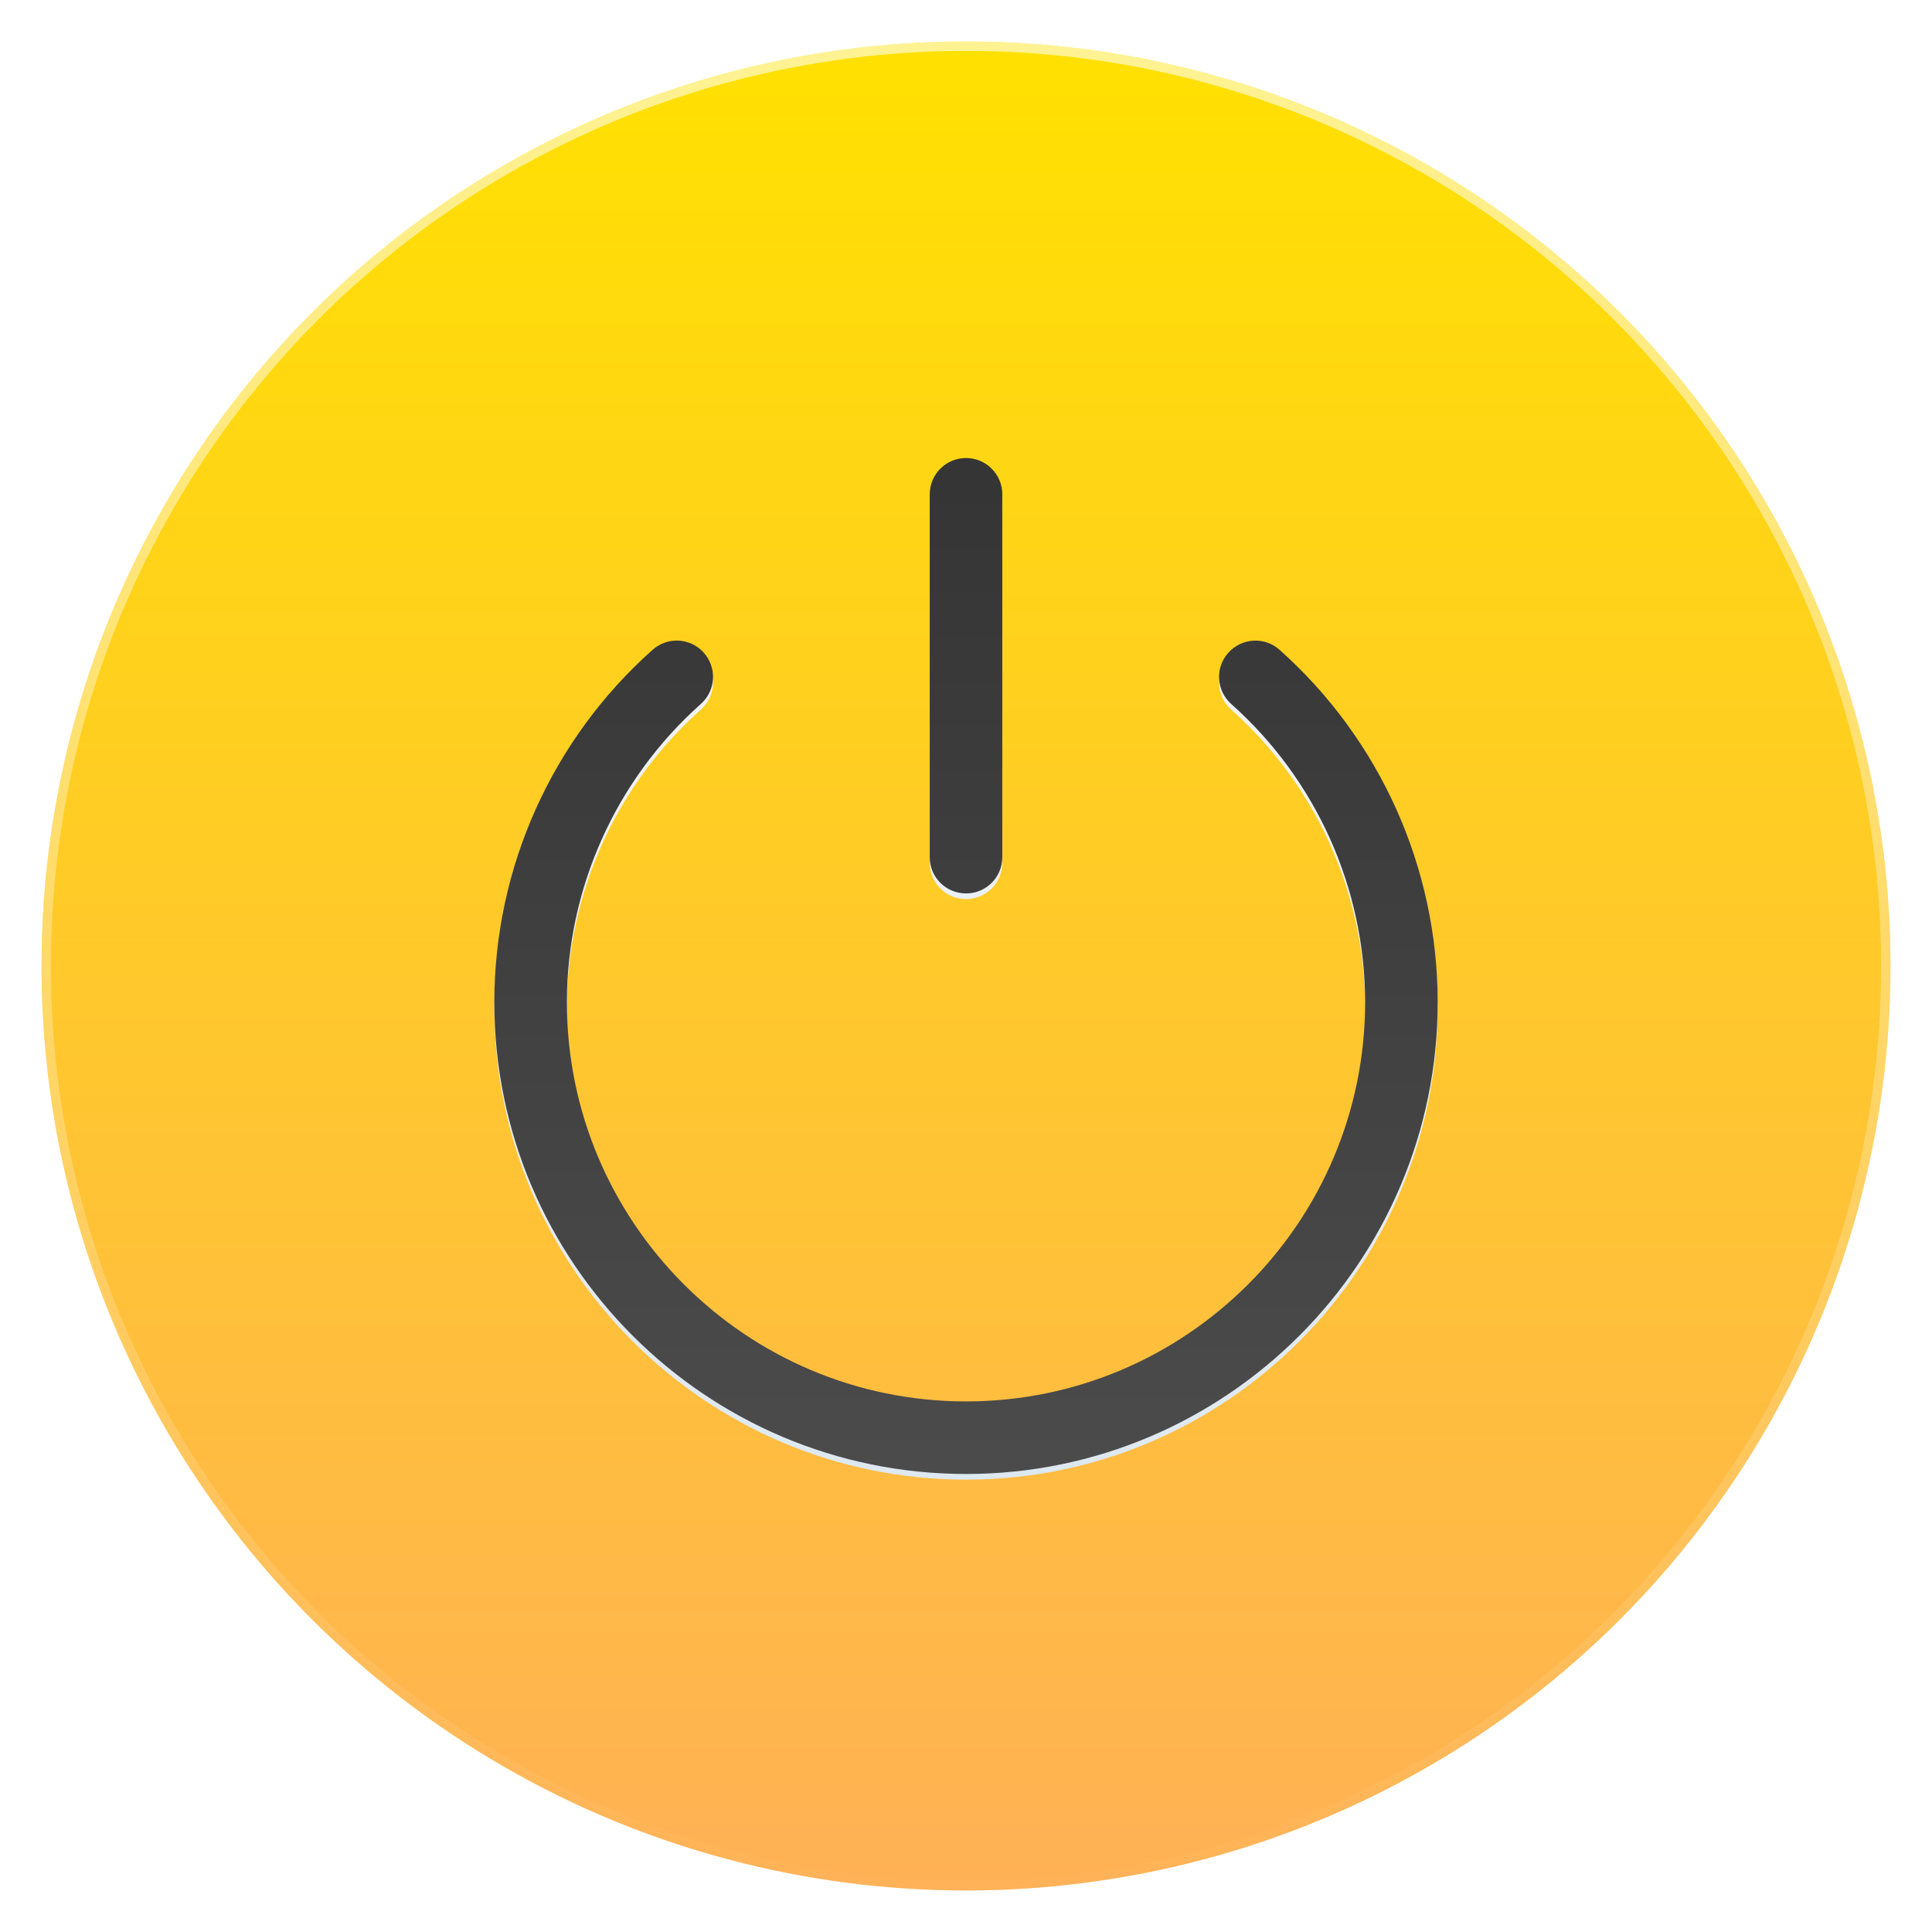 <?xml version="1.0" encoding="UTF-8" standalone="no"?>
<!-- Created with Inkscape (http://www.inkscape.org/) -->

<svg
   xmlns:dc="http://purl.org/dc/elements/1.1/"
   xmlns:cc="http://creativecommons.org/ns#"
   xmlns:rdf="http://www.w3.org/1999/02/22-rdf-syntax-ns#"
   xmlns:svg="http://www.w3.org/2000/svg"
   xmlns="http://www.w3.org/2000/svg"
   xmlns:xlink="http://www.w3.org/1999/xlink"
   xmlns:sodipodi="http://sodipodi.sourceforge.net/DTD/sodipodi-0.dtd"
   xmlns:inkscape="http://www.inkscape.org/namespaces/inkscape"
   width="1024"
   height="1024"
   id="svg2"
   version="1.1"
   inkscape:version="0.92.4 (5da689c313, 2019-01-14)"
   sodipodi:docname="session-properties.svg">
  <defs
     id="defs4">
    <linearGradient
       id="linearGradient866">
      <stop
         id="stop862"
         offset="0"
         style="stop-color:#ffe100;stop-opacity:1" />
      <stop
         id="stop864"
         offset="1"
         style="stop-color:#ffb155;stop-opacity:1" />
    </linearGradient>
    <linearGradient
       id="linearGradient860">
      <stop
         id="stop856"
         offset="0"
         style="stop-color:#ffffff;stop-opacity:1" />
      <stop
         id="stop858"
         offset="1"
         style="stop-color:#d7d7d7;stop-opacity:1" />
    </linearGradient>
    <linearGradient
       id="linearGradient854">
      <stop
         id="stop850"
         offset="0"
         style="stop-color:#ff95ac;stop-opacity:1" />
      <stop
         id="stop852"
         offset="1"
         style="stop-color:#385576;stop-opacity:1" />
    </linearGradient>
    <linearGradient
       id="linearGradient3790">
      <stop
         style="stop-color:#333333;stop-opacity:1"
         offset="0"
         id="stop3792" />
      <stop
         style="stop-color:#4d4d4d;stop-opacity:1"
         offset="1"
         id="stop3794" />
    </linearGradient>
    <linearGradient
       id="linearGradient4829">
      <stop
         style="stop-color:#f4fbfc;stop-opacity:1;"
         offset="0"
         id="stop4831" />
      <stop
         style="stop-color:#d6d6d6;stop-opacity:1;"
         offset="1"
         id="stop4833" />
    </linearGradient>
    <clipPath
       clipPathUnits="userSpaceOnUse"
       id="clipPath4282">
      <rect
         style="color:#000000;display:inline;overflow:visible;visibility:visible;fill:#4d4d4d;fill-opacity:1;fill-rule:nonzero;stroke:none;stroke-width:9.134;marker:none;enable-background:accumulate"
         id="rect4284"
         width="246.875"
         height="234.375"
         x="462.5"
         y="1646.112"
         ry="17"
         rx="17" />
    </clipPath>
    <linearGradient
       inkscape:collect="always"
       xlink:href="#linearGradient866"
       id="linearGradient4835"
       x1="102.298"
       y1="-0.427"
       x2="102.298"
       y2="199.165"
       gradientUnits="userSpaceOnUse"
       gradientTransform="matrix(4.9,0,0,4.9,22,50.362)" />
    <linearGradient
       inkscape:collect="always"
       xlink:href="#linearGradient5423"
       id="linearGradient5429"
       x1="408.662"
       y1="44.604"
       x2="408.662"
       y2="562.05"
       gradientUnits="userSpaceOnUse" />
    <linearGradient
       id="linearGradient5423">
      <stop
         style="stop-color:#6acb97;stop-opacity:1;"
         offset="0"
         id="stop5425" />
      <stop
         style="stop-color:#3e9e7b;stop-opacity:1;"
         offset="1"
         id="stop5427" />
    </linearGradient>
    <linearGradient
       y2="654.535"
       x2="173.145"
       y1="-284.575"
       x1="173.145"
       gradientUnits="userSpaceOnUse"
       id="linearGradient5448"
       xlink:href="#linearGradient4829"
       inkscape:collect="always"
       gradientTransform="matrix(0.213,0,0,0.213,66.391,912.967)" />
    <clipPath
       id="clipPath-440877745">
      <g
         transform="translate(0,-1004.362)"
         id="g17">
        <path
           style="fill:#1890d0"
           inkscape:connector-curvature="0"
           d="m -24,13 c 0,1.105 -0.672,2 -1.5,2 -0.828,0 -1.5,-0.895 -1.5,-2 0,-1.105 0.672,-2 1.5,-2 0.828,0 1.5,0.895 1.5,2 z"
           transform="matrix(15.333,0,0,11.5,415,878.862)"
           id="path19" />
      </g>
    </clipPath>
    <linearGradient
       id="linearGradient4657">
      <stop
         id="stop4653"
         offset="0"
         style="stop-color:#ffffff;stop-opacity:1" />
      <stop
         id="stop4655"
         offset="1"
         style="stop-color:#ffffff;stop-opacity:0;" />
    </linearGradient>
    <linearGradient
       inkscape:collect="always"
       xlink:href="#linearGradient1197"
       id="linearGradient1199"
       x1="540.143"
       y1="29.77"
       x2="540.143"
       y2="1054.974"
       gradientUnits="userSpaceOnUse"
       gradientTransform="matrix(0.995,0,0,0.995,2.599,2.743)" />
    <linearGradient
       inkscape:collect="always"
       id="linearGradient1197">
      <stop
         style="stop-color:#ffffff;stop-opacity:0.588"
         offset="0"
         id="stop1193" />
      <stop
         style="stop-color:#ffffff;stop-opacity:0"
         offset="1"
         id="stop1195" />
    </linearGradient>
    <filter
       style="color-interpolation-filters:sRGB"
       inkscape:label="Drop Shadow"
       id="filter1053">
      <feFlood
         flood-opacity="0.294"
         flood-color="rgb(0,0,0)"
         result="flood"
         id="feFlood1042" />
      <feComposite
         in="flood"
         in2="SourceGraphic"
         operator="in"
         result="composite1"
         id="feComposite1044" />
      <feGaussianBlur
         in="composite1"
         stdDeviation="3"
         result="blur"
         id="feGaussianBlur1047" />
      <feOffset
         dx="0"
         dy="3"
         result="offset"
         id="feOffset1049" />
      <feComposite
         in="SourceGraphic"
         in2="offset"
         operator="over"
         result="composite2"
         id="feComposite1051" />
    </filter>
    <linearGradient
       id="linearGradient940">
      <stop
         id="stop936"
         offset="0"
         style="stop-color:#f6f7f7;stop-opacity:1" />
      <stop
         id="stop938"
         offset="1"
         style="stop-color:#dce7f0;stop-opacity:1" />
    </linearGradient>
    <filter
       style="color-interpolation-filters:sRGB;"
       inkscape:label="Drop Shadow"
       id="filter1120">
      <feFlood
         flood-opacity="0.294"
         flood-color="rgb(0,0,0)"
         result="flood"
         id="feFlood1110" />
      <feComposite
         in="flood"
         in2="SourceGraphic"
         operator="in"
         result="composite1"
         id="feComposite1112" />
      <feGaussianBlur
         in="composite1"
         stdDeviation="3"
         result="blur"
         id="feGaussianBlur1114" />
      <feOffset
         dx="0"
         dy="3"
         result="offset"
         id="feOffset1116" />
      <feComposite
         in="SourceGraphic"
         in2="offset"
         operator="over"
         result="composite2"
         id="feComposite1118" />
    </filter>
    <filter
       style="color-interpolation-filters:sRGB;"
       inkscape:label="Drop Shadow"
       id="filter1170">
      <feFlood
         flood-opacity="0.294"
         flood-color="rgb(0,0,0)"
         result="flood"
         id="feFlood1160" />
      <feComposite
         in="flood"
         in2="SourceGraphic"
         operator="in"
         result="composite1"
         id="feComposite1162" />
      <feGaussianBlur
         in="composite1"
         stdDeviation="3"
         result="blur"
         id="feGaussianBlur1164" />
      <feOffset
         dx="0"
         dy="3"
         result="offset"
         id="feOffset1166" />
      <feComposite
         in="SourceGraphic"
         in2="offset"
         operator="over"
         result="composite2"
         id="feComposite1168" />
    </filter>
    <linearGradient
       inkscape:collect="always"
       xlink:href="#linearGradient940"
       id="linearGradient905"
       gradientUnits="userSpaceOnUse"
       x1="243.428"
       y1="2.045"
       x2="243.428"
       y2="513.448"
       gradientTransform="matrix(1.202,0,0,1.202,204.474,233.296)" />
    <linearGradient
       inkscape:collect="always"
       xlink:href="#linearGradient940"
       id="linearGradient911"
       gradientUnits="userSpaceOnUse"
       x1="243.428"
       y1="2.045"
       x2="243.428"
       y2="513.448" />
    <linearGradient
       inkscape:collect="always"
       xlink:href="#linearGradient940"
       id="linearGradient913"
       gradientUnits="userSpaceOnUse"
       x1="243.428"
       y1="2.045"
       x2="243.428"
       y2="513.448" />
    <linearGradient
       inkscape:collect="always"
       xlink:href="#linearGradient940"
       id="linearGradient915"
       gradientUnits="userSpaceOnUse"
       x1="243.428"
       y1="2.045"
       x2="243.428"
       y2="513.448" />
    <linearGradient
       inkscape:collect="always"
       xlink:href="#linearGradient940"
       id="linearGradient917"
       gradientUnits="userSpaceOnUse"
       x1="243.428"
       y1="2.045"
       x2="243.428"
       y2="513.448" />
    <linearGradient
       inkscape:collect="always"
       xlink:href="#linearGradient940"
       id="linearGradient919"
       gradientUnits="userSpaceOnUse"
       x1="243.428"
       y1="2.045"
       x2="243.428"
       y2="513.448" />
    <linearGradient
       inkscape:collect="always"
       xlink:href="#linearGradient940"
       id="linearGradient921"
       gradientUnits="userSpaceOnUse"
       x1="243.428"
       y1="2.045"
       x2="243.428"
       y2="513.448" />
    <linearGradient
       inkscape:collect="always"
       xlink:href="#linearGradient940"
       id="linearGradient923"
       gradientUnits="userSpaceOnUse"
       x1="243.428"
       y1="2.045"
       x2="243.428"
       y2="513.448" />
    <linearGradient
       inkscape:collect="always"
       xlink:href="#linearGradient940"
       id="linearGradient925"
       gradientUnits="userSpaceOnUse"
       x1="243.428"
       y1="2.045"
       x2="243.428"
       y2="513.448" />
    <linearGradient
       inkscape:collect="always"
       xlink:href="#linearGradient940"
       id="linearGradient927"
       gradientUnits="userSpaceOnUse"
       x1="243.428"
       y1="2.045"
       x2="243.428"
       y2="513.448" />
    <linearGradient
       inkscape:collect="always"
       xlink:href="#linearGradient940"
       id="linearGradient929"
       gradientUnits="userSpaceOnUse"
       x1="243.428"
       y1="2.045"
       x2="243.428"
       y2="513.448" />
    <linearGradient
       inkscape:collect="always"
       xlink:href="#linearGradient940"
       id="linearGradient931"
       gradientUnits="userSpaceOnUse"
       x1="243.428"
       y1="2.045"
       x2="243.428"
       y2="513.448" />
    <linearGradient
       inkscape:collect="always"
       xlink:href="#linearGradient940"
       id="linearGradient933"
       gradientUnits="userSpaceOnUse"
       x1="243.428"
       y1="2.045"
       x2="243.428"
       y2="513.448" />
    <linearGradient
       inkscape:collect="always"
       xlink:href="#linearGradient940"
       id="linearGradient935"
       gradientUnits="userSpaceOnUse"
       x1="243.428"
       y1="2.045"
       x2="243.428"
       y2="513.448" />
    <linearGradient
       inkscape:collect="always"
       xlink:href="#linearGradient940"
       id="linearGradient937"
       gradientUnits="userSpaceOnUse"
       x1="243.428"
       y1="2.045"
       x2="243.428"
       y2="513.448" />
    <linearGradient
       inkscape:collect="always"
       xlink:href="#linearGradient940"
       id="linearGradient939"
       gradientUnits="userSpaceOnUse"
       x1="243.428"
       y1="2.045"
       x2="243.428"
       y2="513.448" />
    <filter
       style="color-interpolation-filters:sRGB;"
       inkscape:label="Drop Shadow"
       id="filter1028">
      <feFlood
         flood-opacity="0.294"
         flood-color="rgb(0,0,0)"
         result="flood"
         id="feFlood1018" />
      <feComposite
         in="flood"
         in2="SourceGraphic"
         operator="in"
         result="composite1"
         id="feComposite1020" />
      <feGaussianBlur
         in="composite1"
         stdDeviation="3"
         result="blur"
         id="feGaussianBlur1022" />
      <feOffset
         dx="0"
         dy="3"
         result="offset"
         id="feOffset1024" />
      <feComposite
         in="offset"
         in2="SourceGraphic"
         operator="out"
         result="composite2"
         id="feComposite1026" />
    </filter>
    <linearGradient
       inkscape:collect="always"
       xlink:href="#linearGradient3790"
       id="linearGradient943"
       gradientUnits="userSpaceOnUse"
       gradientTransform="matrix(1.202,0,0,1.202,204.474,233.296)"
       x1="243.428"
       y1="2.045"
       x2="243.428"
       y2="513.448" />
  </defs>
  <sodipodi:namedview
     id="base"
     pagecolor="#ffffff"
     bordercolor="#666666"
     borderopacity="1.0"
     inkscape:pageopacity="0.0"
     inkscape:pageshadow="2"
     inkscape:zoom="0.71875"
     inkscape:cx="255.30435"
     inkscape:cy="500.86957"
     inkscape:document-units="px"
     inkscape:current-layer="layer1"
     showgrid="true"
     inkscape:window-width="1920"
     inkscape:window-height="958"
     inkscape:window-x="0"
     inkscape:window-y="25"
     inkscape:window-maximized="1"
     inkscape:snap-from-guide="true"
     showguides="true"
     inkscape:guide-bbox="true"
     inkscape:pagecheckerboard="true">
    <sodipodi:guide
       position="0,0"
       orientation="0,200"
       id="guide3764"
       inkscape:locked="false" />
    <inkscape:grid
       type="xygrid"
       id="grid890" />
  </sodipodi:namedview>
  <g
     inkscape:label="Layer 1"
     inkscape:groupmode="layer"
     id="layer1"
     transform="translate(0,-28.362)">
    <circle
       style="color:#000000;display:inline;overflow:visible;visibility:visible;fill:url(#linearGradient4835);fill-opacity:1.0;fill-rule:nonzero;stroke:none;stroke-width:44.758;marker:none;enable-background:accumulate"
       id="path4188"
       cx="512"
       cy="540.362"
       r="490" />
    <path
       id="path968"
       d="M 762,559.594 C 762,697.445 649.841,809.603 512.01,809.603 374.158,809.603 262,697.444 262,559.594 c 0,-71.292 30.576,-139.428 83.894,-186.832 7.926,-7.062 20.114,-6.386 27.157,1.578 7.062,7.963 6.348,20.058 -1.578,27.12 -45.13,40.191 -71.01,97.81 -71.01,158.135 0,116.667 94.899,211.547 211.547,211.547 116.648,0 211.527,-94.881 211.527,-211.547 0,-60.324 -25.842,-117.943 -70.916,-158.059 -7.963,-7.062 -8.714,-19.232 -1.653,-27.12 7.137,-8.039 19.307,-8.714 27.195,-1.653 C 731.424,420.165 762,488.301 762,559.594 Z M 512.008,501.899 c 10.63,0 19.232,-8.564 19.232,-19.232 V 290.353 c 0,-10.593 -8.601,-19.232 -19.232,-19.232 -10.63,0 -19.232,8.64 -19.232,19.232 v 192.315 c 0,10.667 8.602,19.232 19.232,19.232 z"
       inkscape:connector-curvature="0"
       style="fill:url(#linearGradient905);fill-opacity:1;stroke-width:1.202;filter:url(#filter1028)" />
    <path
       style="fill:url(#linearGradient943);fill-opacity:1;stroke-width:1.202"
       inkscape:connector-curvature="0"
       d="M 762,559.594 C 762,697.445 649.841,809.603 512.01,809.603 374.158,809.603 262,697.444 262,559.594 c 0,-71.292 30.576,-139.428 83.894,-186.832 7.926,-7.062 20.114,-6.386 27.157,1.578 7.062,7.963 6.348,20.058 -1.578,27.12 -45.13,40.191 -71.01,97.81 -71.01,158.135 0,116.667 94.899,211.547 211.547,211.547 116.648,0 211.527,-94.881 211.527,-211.547 0,-60.324 -25.842,-117.943 -70.916,-158.059 -7.963,-7.062 -8.714,-19.232 -1.653,-27.12 7.137,-8.039 19.307,-8.714 27.195,-1.653 C 731.424,420.165 762,488.301 762,559.594 Z M 512.008,501.899 c 10.63,0 19.232,-8.564 19.232,-19.232 V 290.353 c 0,-10.593 -8.601,-19.232 -19.232,-19.232 -10.63,0 -19.232,8.64 -19.232,19.232 v 192.315 c 0,10.667 8.602,19.232 19.232,19.232 z"
       id="path895" />
    <g
       style="fill:url(#linearGradient911);fill-opacity:1"
       id="g898"
       transform="matrix(0.978,0,0,0.978,262,290.363)" />
    <g
       style="fill:url(#linearGradient913);fill-opacity:1"
       id="g900"
       transform="matrix(0.978,0,0,0.978,262,290.363)" />
    <g
       style="fill:url(#linearGradient915);fill-opacity:1"
       id="g902"
       transform="matrix(0.978,0,0,0.978,262,290.363)" />
    <g
       style="fill:url(#linearGradient917);fill-opacity:1"
       id="g904"
       transform="matrix(0.978,0,0,0.978,262,290.363)" />
    <g
       style="fill:url(#linearGradient919);fill-opacity:1"
       id="g906"
       transform="matrix(0.978,0,0,0.978,262,290.363)" />
    <g
       style="fill:url(#linearGradient921);fill-opacity:1"
       id="g908"
       transform="matrix(0.978,0,0,0.978,262,290.363)" />
    <g
       style="fill:url(#linearGradient923);fill-opacity:1"
       id="g910"
       transform="matrix(0.978,0,0,0.978,262,290.363)" />
    <g
       style="fill:url(#linearGradient925);fill-opacity:1"
       id="g912"
       transform="matrix(0.978,0,0,0.978,262,290.363)" />
    <g
       style="fill:url(#linearGradient927);fill-opacity:1"
       id="g914"
       transform="matrix(0.978,0,0,0.978,262,290.363)" />
    <g
       style="fill:url(#linearGradient929);fill-opacity:1"
       id="g916"
       transform="matrix(0.978,0,0,0.978,262,290.363)" />
    <g
       style="fill:url(#linearGradient931);fill-opacity:1"
       id="g918"
       transform="matrix(0.978,0,0,0.978,262,290.363)" />
    <g
       style="fill:url(#linearGradient933);fill-opacity:1"
       id="g920"
       transform="matrix(0.978,0,0,0.978,262,290.363)" />
    <g
       style="fill:url(#linearGradient935);fill-opacity:1"
       id="g922"
       transform="matrix(0.978,0,0,0.978,262,290.363)" />
    <g
       style="fill:url(#linearGradient937);fill-opacity:1"
       id="g924"
       transform="matrix(0.978,0,0,0.978,262,290.363)" />
    <g
       style="fill:url(#linearGradient939);fill-opacity:1"
       id="g926"
       transform="matrix(0.978,0,0,0.978,262,290.363)" />
    <circle
       r="487.513"
       cy="540.362"
       cx="512"
       id="circle1191"
       style="color:#000000;display:inline;overflow:visible;visibility:visible;fill:none;fill-opacity:1;fill-rule:nonzero;stroke:url(#linearGradient1199);stroke-width:4.975;stroke-miterlimit:4;stroke-dasharray:none;marker:none;enable-background:accumulate" />
  </g>
</svg>
